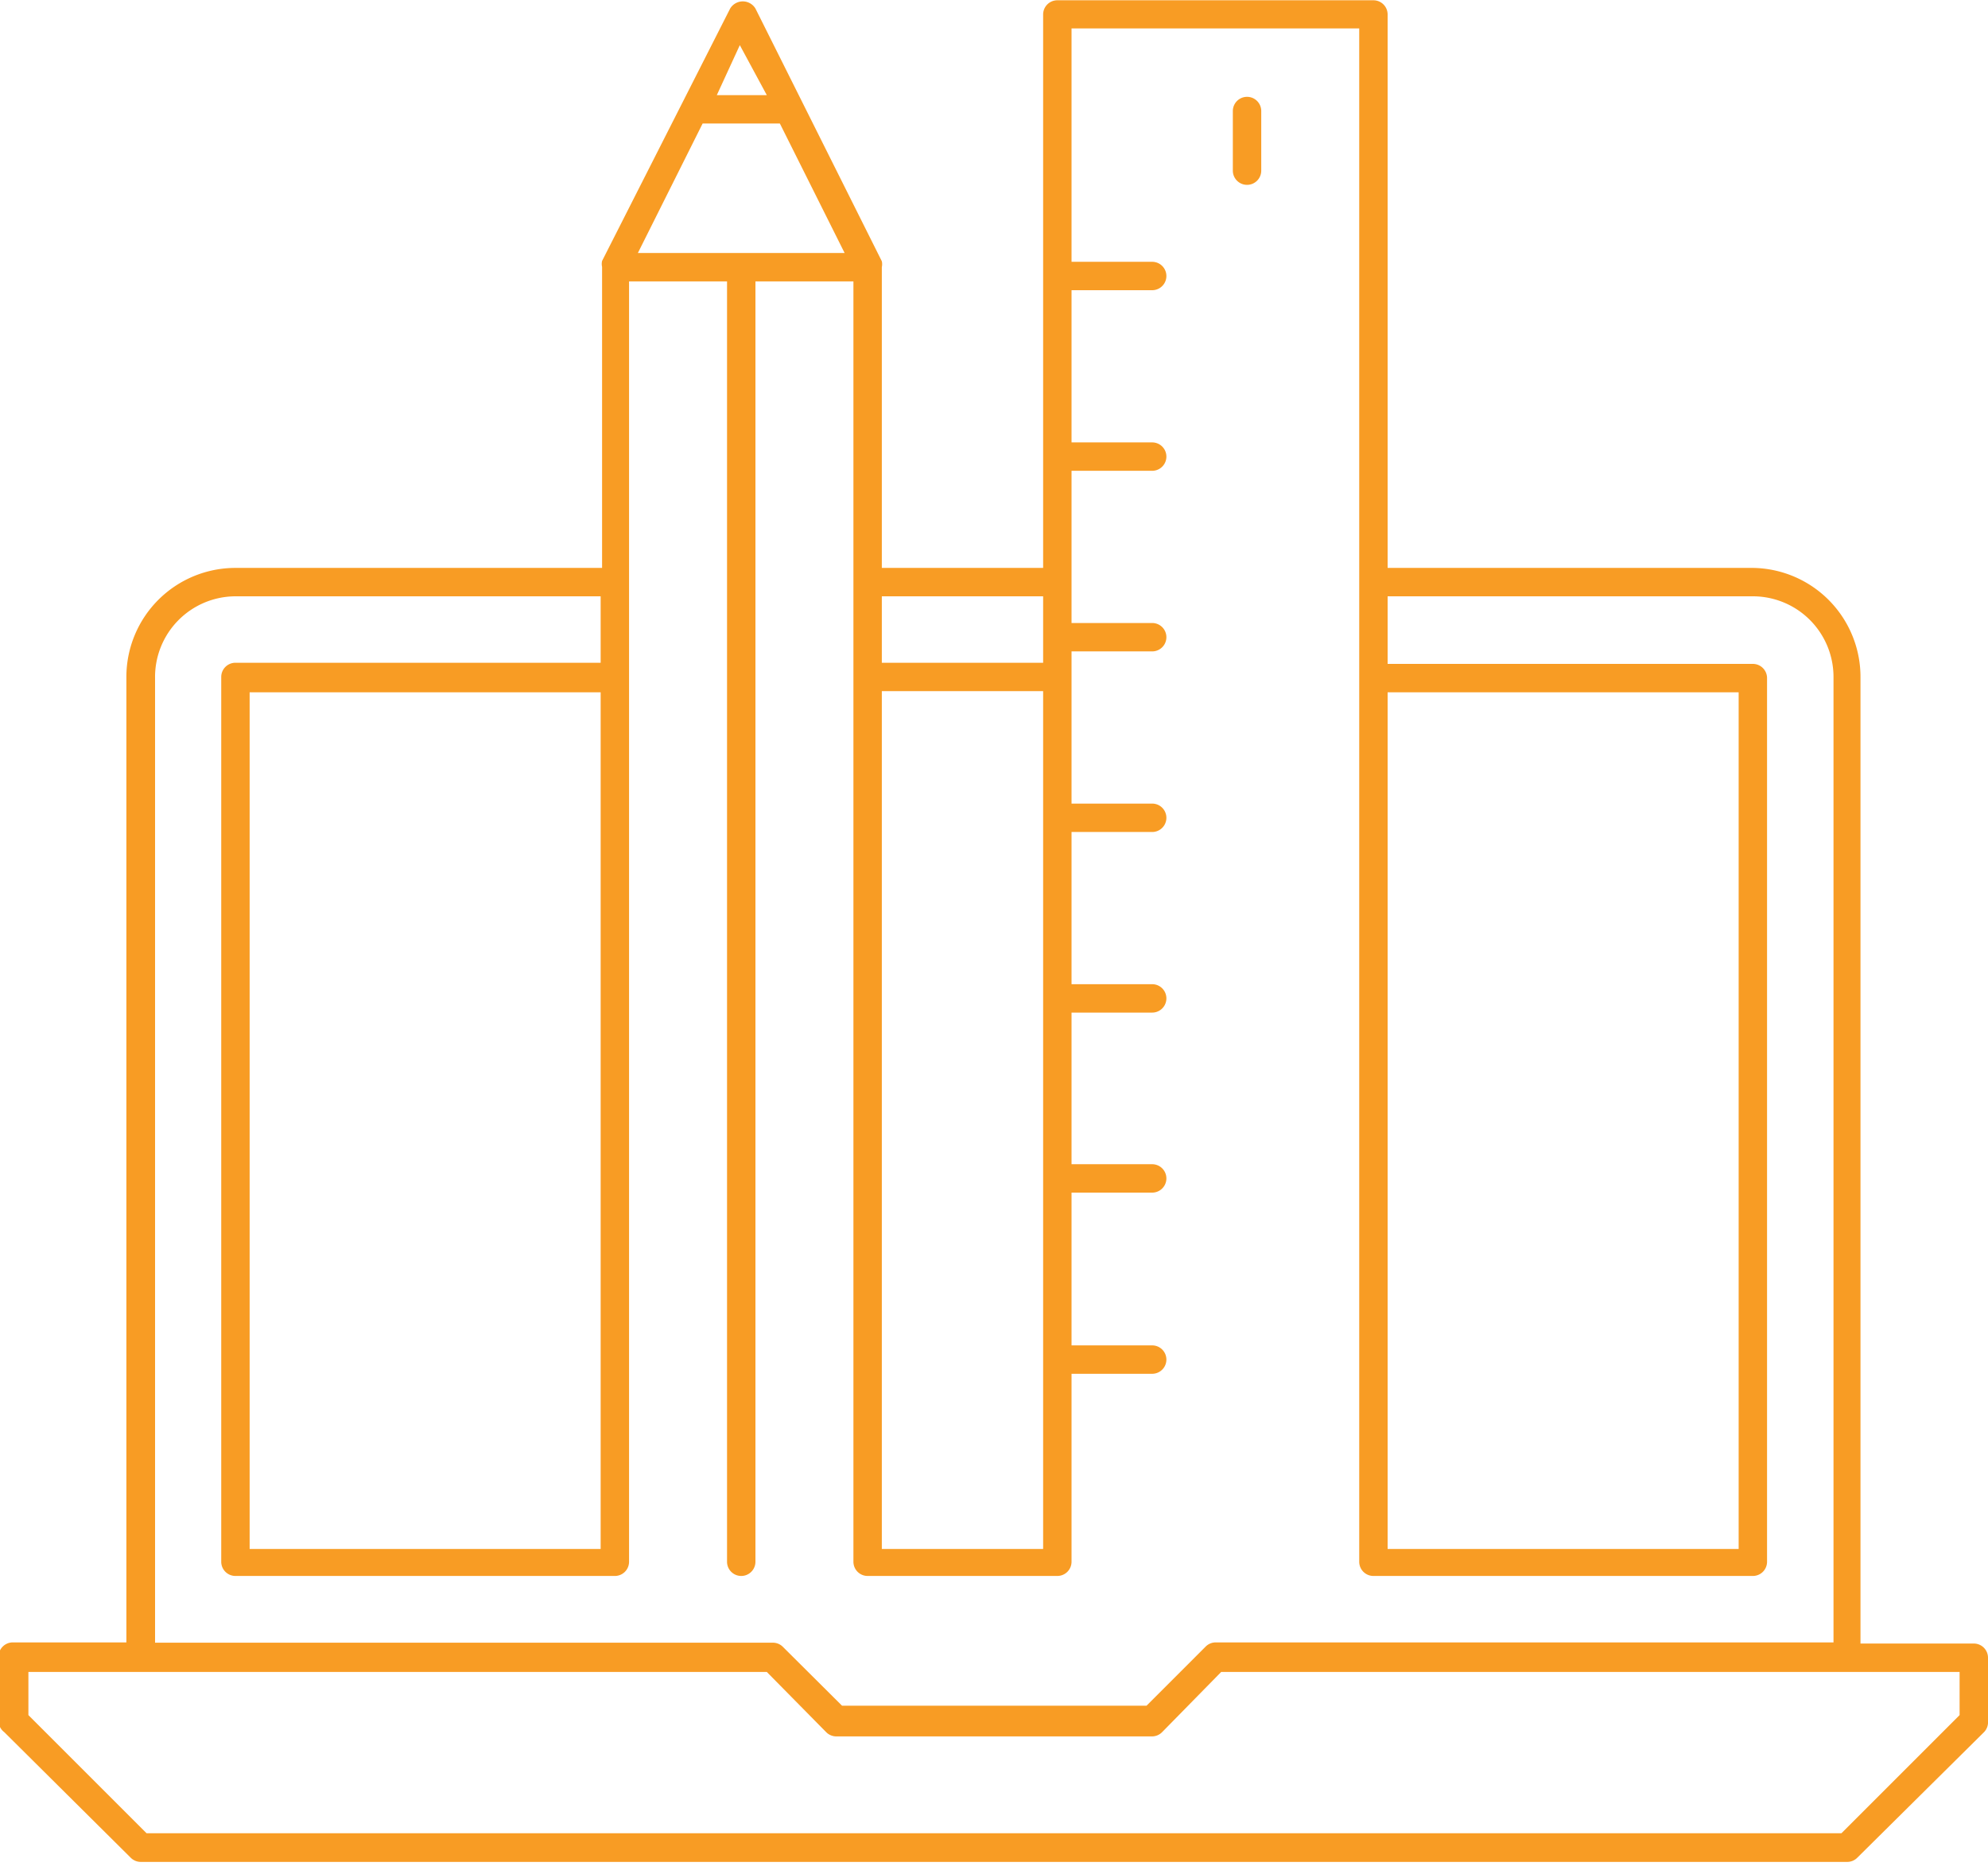 <svg id="Layer_1" data-name="Layer 1" xmlns="http://www.w3.org/2000/svg" viewBox="0 0 70 66"><defs><style>.cls-1{fill:#f89c24}</style></defs><title>MLN_Web-Literacy_Icons</title><path class="cls-1" d="M69.51 57.88h-4v-34A3.84 3.84 0 0 0 61.72 20H48.86V.51a.5.5 0 0 0-.5-.5H37.23a.5.5 0 0 0-.5.5V20h-5.68V9.41a.49.49 0 0 0 0-.21L26.6.3a.52.52 0 0 0-.89 0L21.2 9.19a.49.49 0 0 0 0 .21V20H8.29a3.84 3.84 0 0 0-3.84 3.84v34h-4a.5.5 0 0 0-.5.5v2.23a.5.5 0 0 0 .2.43l4.45 4.42a.5.5 0 0 0 .35.15h60.1a.5.5 0 0 0 .35-.15L69.86 61a.5.5 0 0 0 .14-.39v-2.23a.5.5 0 0 0-.49-.5zm-20.65-33.5h12.36v30.17H48.86V24.38zM31.05 21h5.68v2.34h-5.68V21zm0 3.34h5.68v30.21h-5.68V24.38zm-5-22.75L27 3.35h-1.76zm-1.31 2.76h2.72l2.28 4.56h-7.28zM5.46 23.88A2.84 2.84 0 0 1 8.29 21h12.86v2.34H8.29a.5.5 0 0 0-.5.5V55a.5.5 0 0 0 .5.5h13.36a.5.5 0 0 0 .5-.5V9.91h3.45V55a.5.5 0 1 0 1 0V9.91h3.45V55a.5.5 0 0 0 .5.5h6.68a.5.5 0 0 0 .5-.5v-6.62h2.84a.5.5 0 0 0 0-1h-2.84V42h2.84a.5.5 0 0 0 0-1h-2.84v-5.34h2.84a.5.5 0 0 0 0-1h-2.84V29.3h2.84a.5.5 0 0 0 0-1h-2.84v-5.36h2.84a.5.5 0 0 0 0-1h-2.84v-5.36h2.84a.5.5 0 0 0 0-1h-2.84v-5.36h2.84a.5.5 0 0 0 0-1h-2.84V1h10.13v54a.5.5 0 0 0 .5.5h13.36a.5.5 0 0 0 .5-.5V23.88a.5.5 0 0 0-.5-.5H48.86V21h12.86a2.84 2.84 0 0 1 2.84 2.84v34H42.8a.5.5 0 0 0-.35.15l-2.08 2.08H29.65L27.57 58a.5.5 0 0 0-.35-.15H5.46v-34zm15.69.5v30.17H8.79V24.38h12.36zM69 60.4l-4.16 4.16H5.16L1 60.4v-1.52h26L29.09 61a.5.5 0 0 0 .35.15h11.13a.5.5 0 0 0 .35-.15L43 58.88h26v1.52z"/><path class="cls-1" d="M43.91 6.51a.5.5 0 0 0 .5-.5v-2.1a.5.5 0 1 0-1 0V6a.5.5 0 0 0 .5.51z"/></svg>